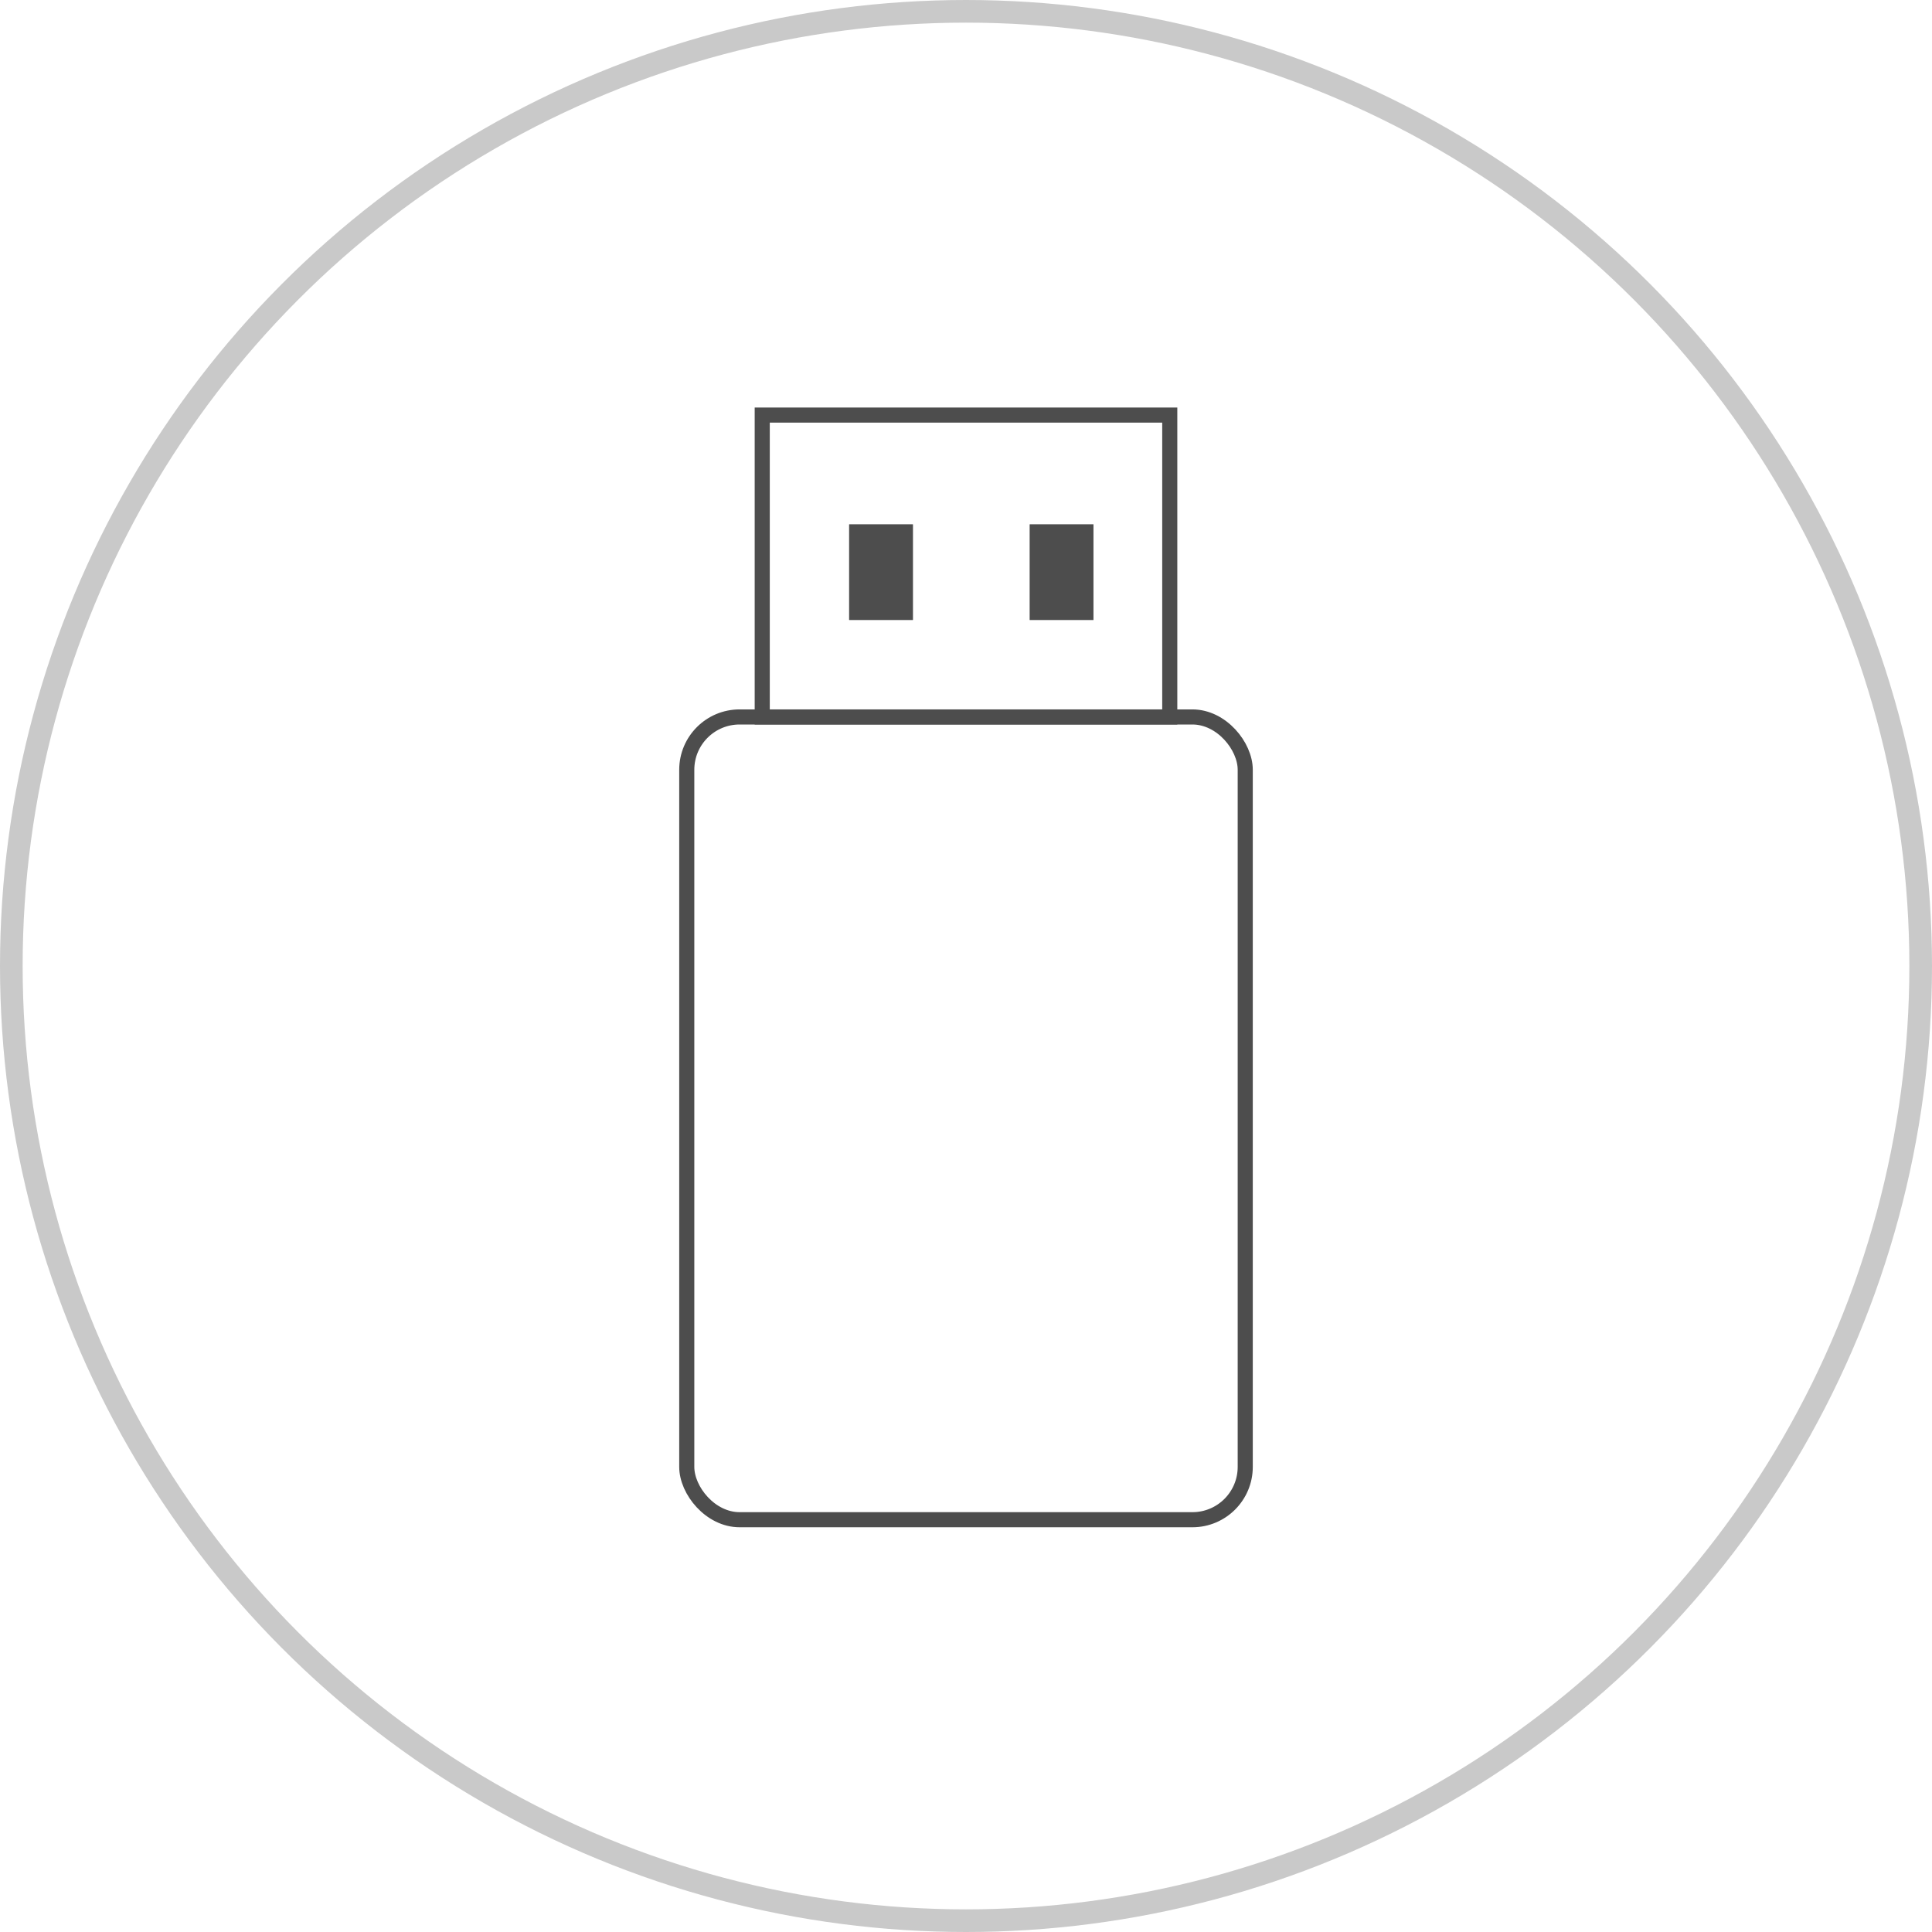<svg width="256" height="256" viewBox="0 0 256 256" fill="none" xmlns="http://www.w3.org/2000/svg">
<circle cx="128" cy="128" r="126.5" stroke="#C9C9C9" stroke-width="3"/>
<rect x="91" y="95" width="74" height="106.37" rx="7" stroke="#4D4D4D" stroke-width="2"/>
<rect x="101" y="55" width="54" height="40" stroke="#4D4D4D" stroke-width="2"/>
<rect x="136.444" y="69.481" width="8.444" height="12.667" fill="#C9C9C9"/>
<rect x="136.444" y="69.481" width="8.444" height="12.667" fill="#C9C9C9"/>
<rect x="136.444" y="69.481" width="8.444" height="12.667" fill="#4D4D4D"/>
<rect x="112.519" y="69.481" width="8.444" height="12.667" fill="#C9C9C9"/>
<rect x="112.519" y="69.481" width="8.444" height="12.667" fill="#C9C9C9"/>
<rect x="112.519" y="69.481" width="8.444" height="12.667" fill="#4D4D4D"/>
</svg>
